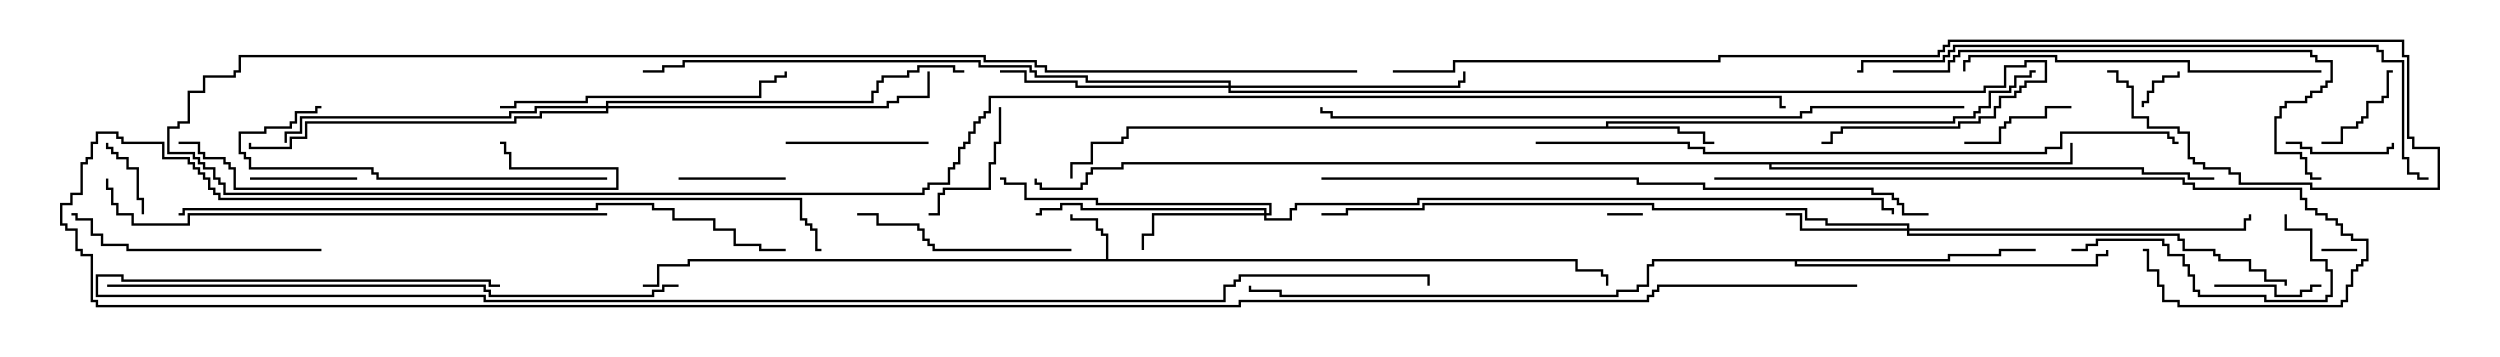 <svg version="1.1" width="105" height="15" xmlns="http://www.w3.org/2000/svg"><path d="M46.45,10.879L46.45,9.907L46.236,9.907L46.236,9.693L46.021,9.693L46.021,9.264L44.95,9.264L44.95,9L45.05,9L45.05,9.164L46.121,9.164L46.121,9.593L46.336,9.593L46.336,9.807L46.55,9.807L46.55,10.879L66.264,10.879L66.264,11.307L67.336,11.307L67.336,11.521L67.55,11.521L67.55,12L67.45,12L67.45,11.621L67.236,11.621L67.236,11.407L66.164,11.407L66.164,10.979L28.979,10.979L28.979,11.193L27.693,11.193L27.693,12.05L27,12.05L27,11.95L27.593,11.95L27.593,11.093L28.879,11.093L28.879,10.879z" stroke="none"/><path d="M67.45,5.307L67.45,5.093L82.021,5.093L82.021,4.879L82.879,4.879L82.879,4.664L83.093,4.664L83.093,4.45L83.521,4.45L83.521,3.807L84.379,3.807L84.379,3.593L84.593,3.593L84.593,3.164L85.236,3.164L85.236,2.95L85.5,2.95L85.5,3.05L85.336,3.05L85.336,3.264L84.693,3.264L84.693,3.693L84.479,3.693L84.479,3.907L83.621,3.907L83.621,4.55L83.193,4.55L83.193,4.764L82.979,4.764L82.979,4.979L82.121,4.979L82.121,5.193L67.55,5.193L67.55,5.307L70.55,5.307L70.55,5.521L71.621,5.521L71.621,5.95L72,5.95L72,6.05L71.521,6.05L71.521,5.621L70.45,5.621L70.45,5.407L47.407,5.407L47.407,5.836L47.193,5.836L47.193,6.05L45.907,6.05L45.907,6.907L45.05,6.907L45.05,7.5L44.95,7.5L44.95,6.807L45.807,6.807L45.807,5.95L47.093,5.95L47.093,5.736L47.307,5.736L47.307,5.307z" stroke="none"/><path d="M81.807,10.879L81.807,10.664L83.95,10.664L83.95,10.45L85.5,10.45L85.5,10.55L84.05,10.55L84.05,10.764L81.907,10.764L81.907,10.979L75.479,10.979L75.479,11.093L88.021,11.093L88.021,10.664L88.45,10.664L88.45,10.5L88.55,10.5L88.55,10.764L88.121,10.764L88.121,11.193L75.379,11.193L75.379,10.979L69.479,10.979L69.479,11.193L69.264,11.193L69.264,12.05L68.836,12.05L68.836,12.264L67.979,12.264L67.979,12.479L53.736,12.479L53.736,12.264L52.45,12.264L52.45,12L52.55,12L52.55,12.164L53.836,12.164L53.836,12.379L67.879,12.379L67.879,12.164L68.736,12.164L68.736,11.95L69.164,11.95L69.164,11.093L69.379,11.093L69.379,10.879z" stroke="none"/><path d="M86.95,6.807L86.95,6L87.05,6L87.05,6.907L74.407,6.907L74.407,7.021L90.05,7.021L90.05,7.236L91.979,7.236L91.979,7.45L93,7.45L93,7.55L91.879,7.55L91.879,7.336L89.95,7.336L89.95,7.121L74.307,7.121L74.307,6.907L47.193,6.907L47.193,7.121L45.907,7.121L45.907,7.336L45.693,7.336L45.693,7.764L45.479,7.764L45.479,7.979L43.664,7.979L43.664,7.764L43.45,7.764L43.45,7.5L43.55,7.5L43.55,7.664L43.764,7.664L43.764,7.879L45.379,7.879L45.379,7.664L45.593,7.664L45.593,7.236L45.807,7.236L45.807,7.021L47.093,7.021L47.093,6.807z" stroke="none"/><path d="M80.093,9.593L80.093,9.479L76.664,9.479L76.664,9.264L75.807,9.264L75.807,8.836L69.379,8.836L69.379,8.621L59.836,8.621L59.836,8.836L56.621,8.836L56.621,9.05L55.5,9.05L55.5,8.95L56.521,8.95L56.521,8.736L59.736,8.736L59.736,8.521L69.479,8.521L69.479,8.736L75.907,8.736L75.907,9.164L76.764,9.164L76.764,9.379L80.193,9.379L80.193,9.593L94.236,9.593L94.236,9.164L94.45,9.164L94.45,9L94.55,9L94.55,9.264L94.336,9.264L94.336,9.693L80.193,9.693L80.193,9.807L91.55,9.807L91.55,10.021L91.764,10.021L91.764,10.45L93.05,10.45L93.05,10.664L93.264,10.664L93.264,10.879L94.55,10.879L94.55,11.307L95.193,11.307L95.193,11.736L96.05,11.736L96.05,12L95.95,12L95.95,11.836L95.093,11.836L95.093,11.407L94.45,11.407L94.45,10.979L93.164,10.979L93.164,10.764L92.95,10.764L92.95,10.55L91.664,10.55L91.664,10.121L91.45,10.121L91.45,9.907L80.093,9.907L80.093,9.693L75.593,9.693L75.593,9.05L75,9.05L75,8.95L75.693,8.95L75.693,9.593z" stroke="none"/><path d="M53.093,8.95L53.093,8.836L45.379,8.836L45.379,8.621L44.621,8.621L44.621,8.836L43.764,8.836L43.764,9.05L43.5,9.05L43.5,8.95L43.664,8.95L43.664,8.736L44.521,8.736L44.521,8.521L45.479,8.521L45.479,8.736L53.193,8.736L53.193,8.95L53.307,8.95L53.307,8.621L46.021,8.621L46.021,8.407L43.021,8.407L43.021,7.764L42.164,7.764L42.164,7.55L42,7.55L42,7.45L42.264,7.45L42.264,7.664L43.121,7.664L43.121,8.307L46.121,8.307L46.121,8.521L53.407,8.521L53.407,9.05L53.193,9.05L53.193,9.164L54.164,9.164L54.164,8.736L54.379,8.736L54.379,8.521L59.521,8.521L59.521,8.307L79.121,8.307L79.121,8.736L79.55,8.736L79.55,9L79.45,9L79.45,8.836L79.021,8.836L79.021,8.407L59.621,8.407L59.621,8.621L54.479,8.621L54.479,8.836L54.264,8.836L54.264,9.264L53.093,9.264L53.093,9.05L48.479,9.05L48.479,9.907L48.05,9.907L48.05,10.5L47.95,10.5L47.95,9.807L48.379,9.807L48.379,8.95z" stroke="none"/><path d="M51.593,3.593L51.593,3.479L45.593,3.479L45.593,3.264L43.45,3.264L43.45,3.05L43.236,3.05L43.236,2.836L41.093,2.836L41.093,2.621L28.764,2.621L28.764,2.836L27.907,2.836L27.907,3.05L27,3.05L27,2.95L27.807,2.95L27.807,2.736L28.664,2.736L28.664,2.521L41.193,2.521L41.193,2.736L43.336,2.736L43.336,2.95L43.55,2.95L43.55,3.164L45.693,3.164L45.693,3.379L51.693,3.379L51.693,3.593L61.236,3.593L61.236,3.379L61.45,3.379L61.45,3L61.55,3L61.55,3.479L61.336,3.479L61.336,3.693L51.693,3.693L51.693,3.807L83.307,3.807L83.307,3.593L84.164,3.593L84.164,2.736L85.021,2.736L85.021,2.521L85.979,2.521L85.979,3.479L85.121,3.479L85.121,3.693L84.907,3.693L84.907,3.907L84.693,3.907L84.693,4.121L84.05,4.121L84.05,4.55L83.836,4.55L83.836,4.979L83.193,4.979L83.193,5.193L82.336,5.193L82.336,5.407L77.407,5.407L77.407,5.621L76.979,5.621L76.979,6.05L76.5,6.05L76.5,5.95L76.879,5.95L76.879,5.521L77.307,5.521L77.307,5.307L82.236,5.307L82.236,5.093L83.093,5.093L83.093,4.879L83.736,4.879L83.736,4.45L83.95,4.45L83.95,4.021L84.593,4.021L84.593,3.807L84.807,3.807L84.807,3.593L85.021,3.593L85.021,3.379L85.879,3.379L85.879,2.621L85.121,2.621L85.121,2.836L84.264,2.836L84.264,3.693L83.407,3.693L83.407,3.907L51.593,3.907L51.593,3.693L45.164,3.693L45.164,3.479L43.021,3.479L43.021,3.05L42,3.05L42,2.95L43.121,2.95L43.121,3.379L45.264,3.379L45.264,3.593z" stroke="none"/><path d="M25.45,4.45L25.45,4.236L36.593,4.236L36.593,3.807L36.807,3.807L36.807,3.379L37.021,3.379L37.021,3.164L38.093,3.164L38.093,2.95L38.521,2.95L38.521,2.736L40.121,2.736L40.121,2.95L40.5,2.95L40.5,3.05L40.021,3.05L40.021,2.836L38.621,2.836L38.621,3.05L38.193,3.05L38.193,3.264L37.121,3.264L37.121,3.479L36.907,3.479L36.907,3.907L36.693,3.907L36.693,4.336L25.55,4.336L25.55,4.45L37.236,4.45L37.236,4.236L37.664,4.236L37.664,4.021L38.95,4.021L38.95,3L39.05,3L39.05,4.121L37.764,4.121L37.764,4.336L37.336,4.336L37.336,4.55L25.55,4.55L25.55,4.764L22.764,4.764L22.764,4.979L21.693,4.979L21.693,5.193L12.907,5.193L12.907,5.836L12.264,5.836L12.264,6.264L10.45,6.264L10.45,6L10.55,6L10.55,6.164L12.164,6.164L12.164,5.736L12.807,5.736L12.807,5.093L21.593,5.093L21.593,4.879L22.664,4.879L22.664,4.664L25.45,4.664L25.45,4.55L22.55,4.55L22.55,4.764L21.479,4.764L21.479,4.979L12.693,4.979L12.693,5.621L12.05,5.621L12.05,6L11.95,6L11.95,5.521L12.593,5.521L12.593,4.879L21.379,4.879L21.379,4.664L22.45,4.664L22.45,4.45z" stroke="none"/><path d="M69,8.95L69,9.05L67.5,9.05L67.5,8.95z" stroke="none"/><path d="M97.5,10.55L97.5,10.45L99,10.45L99,10.55z" stroke="none"/><path d="M91.45,3L91.55,3L91.55,3.264L90.907,3.264L90.907,3.479L90.479,3.479L90.479,3.907L90.264,3.907L90.264,4.336L90.05,4.336L90.05,4.5L89.95,4.5L89.95,4.236L90.164,4.236L90.164,3.807L90.379,3.807L90.379,3.379L90.807,3.379L90.807,3.164L91.45,3.164z" stroke="none"/><path d="M6.05,9L5.95,9L5.95,8.407L5.736,8.407L5.736,7.121L5.307,7.121L5.307,6.693L4.879,6.693L4.879,6.479L4.664,6.479L4.664,6.264L4.45,6.264L4.45,6L4.55,6L4.55,6.164L4.764,6.164L4.764,6.379L4.979,6.379L4.979,6.593L5.407,6.593L5.407,7.021L5.836,7.021L5.836,8.307L6.05,8.307z" stroke="none"/><path d="M97.5,6.05L97.5,5.95L98.307,5.95L98.307,5.307L98.95,5.307L98.95,5.093L99.164,5.093L99.164,4.879L99.379,4.879L99.379,4.236L100.021,4.236L100.021,4.021L100.236,4.021L100.236,2.95L100.5,2.95L100.5,3.05L100.336,3.05L100.336,4.121L100.121,4.121L100.121,4.336L99.479,4.336L99.479,4.979L99.264,4.979L99.264,5.193L99.05,5.193L99.05,5.407L98.407,5.407L98.407,6.05z" stroke="none"/><path d="M93,12.05L93,11.95L95.621,11.95L95.621,12.379L96.593,12.379L96.593,12.164L97.021,12.164L97.021,11.95L97.5,11.95L97.5,12.05L97.121,12.05L97.121,12.264L96.693,12.264L96.693,12.479L95.521,12.479L95.521,12.05z" stroke="none"/><path d="M10.5,7.55L10.5,7.45L15,7.45L15,7.55z" stroke="none"/><path d="M96,6.05L96,5.95L96.693,5.95L96.693,6.164L97.121,6.164L97.121,6.379L100.236,6.379L100.236,6.164L100.45,6.164L100.45,6L100.55,6L100.55,6.264L100.336,6.264L100.336,6.479L97.021,6.479L97.021,6.264L96.593,6.264L96.593,6.05z" stroke="none"/><path d="M33,7.45L33,7.55L28.5,7.55L28.5,7.45z" stroke="none"/><path d="M82.5,6.05L82.5,5.95L83.95,5.95L83.95,5.307L84.164,5.307L84.164,5.093L84.379,5.093L84.379,4.879L85.879,4.879L85.879,4.45L87,4.45L87,4.55L85.979,4.55L85.979,4.979L84.479,4.979L84.479,5.193L84.264,5.193L84.264,5.407L84.05,5.407L84.05,6.05z" stroke="none"/><path d="M41.95,4.5L42.05,4.5L42.05,6.05L41.836,6.05L41.836,6.907L41.621,6.907L41.621,7.979L39.693,7.979L39.693,8.193L39.479,8.193L39.479,9.05L39,9.05L39,8.95L39.379,8.95L39.379,8.093L39.593,8.093L39.593,7.879L41.521,7.879L41.521,6.807L41.736,6.807L41.736,5.95L41.95,5.95z" stroke="none"/><path d="M39,5.95L39,6.05L33,6.05L33,5.95z" stroke="none"/><path d="M87,10.55L87,10.45L87.593,10.45L87.593,10.236L88.021,10.236L88.021,10.021L90.907,10.021L90.907,10.236L91.121,10.236L91.121,10.664L91.764,10.664L91.764,11.093L91.979,11.093L91.979,11.521L92.193,11.521L92.193,12.164L92.407,12.164L92.407,12.379L95.193,12.379L95.193,12.593L97.664,12.593L97.664,12.379L97.879,12.379L97.879,11.407L97.664,11.407L97.664,10.979L97.021,10.979L97.021,9.693L95.95,9.693L95.95,9L96.05,9L96.05,9.593L97.121,9.593L97.121,10.879L97.764,10.879L97.764,11.307L97.979,11.307L97.979,12.479L97.764,12.479L97.764,12.693L95.093,12.693L95.093,12.479L92.307,12.479L92.307,12.264L92.093,12.264L92.093,11.621L91.879,11.621L91.879,11.193L91.664,11.193L91.664,10.764L91.021,10.764L91.021,10.336L90.807,10.336L90.807,10.121L88.121,10.121L88.121,10.336L87.693,10.336L87.693,10.55z" stroke="none"/><path d="M45,10.45L45,10.55L39.164,10.55L39.164,10.336L38.95,10.336L38.95,10.121L38.736,10.121L38.736,9.693L38.521,9.693L38.521,9.479L36.807,9.479L36.807,9.05L36,9.05L36,8.95L36.907,8.95L36.907,9.379L38.621,9.379L38.621,9.593L38.836,9.593L38.836,10.021L39.05,10.021L39.05,10.236L39.264,10.236L39.264,10.45z" stroke="none"/><path d="M13.5,10.45L13.5,10.55L5.307,10.55L5.307,10.336L4.236,10.336L4.236,9.907L3.807,9.907L3.807,9.264L3.164,9.264L3.164,9.05L3,9.05L3,8.95L3.264,8.95L3.264,9.164L3.907,9.164L3.907,9.807L4.336,9.807L4.336,10.236L5.407,10.236L5.407,10.45z" stroke="none"/><path d="M21,4.55L21,4.45L21.593,4.45L21.593,4.236L24.593,4.236L24.593,4.021L31.879,4.021L31.879,3.379L32.521,3.379L32.521,3.164L32.95,3.164L32.95,3L33.05,3L33.05,3.264L32.621,3.264L32.621,3.479L31.979,3.479L31.979,4.121L24.693,4.121L24.693,4.336L21.693,4.336L21.693,4.55z" stroke="none"/><path d="M25.5,7.45L25.5,7.55L15.807,7.55L15.807,7.336L15.593,7.336L15.593,7.121L10.45,7.121L10.45,6.693L10.236,6.693L10.236,6.479L10.021,6.479L10.021,5.521L11.093,5.521L11.093,5.307L12.164,5.307L12.164,5.093L12.379,5.093L12.379,4.664L13.236,4.664L13.236,4.45L13.5,4.45L13.5,4.55L13.336,4.55L13.336,4.764L12.479,4.764L12.479,5.193L12.264,5.193L12.264,5.407L11.193,5.407L11.193,5.621L10.121,5.621L10.121,6.379L10.336,6.379L10.336,6.593L10.55,6.593L10.55,7.021L15.693,7.021L15.693,7.236L15.907,7.236L15.907,7.45z" stroke="none"/><path d="M7.5,6.05L7.5,5.95L8.407,5.95L8.407,6.379L8.621,6.379L8.621,6.593L9.479,6.593L9.479,6.807L9.693,6.807L9.693,7.021L9.907,7.021L9.907,7.879L25.879,7.879L25.879,7.121L21.379,7.121L21.379,6.479L21.164,6.479L21.164,6.05L21,6.05L21,5.95L21.264,5.95L21.264,6.379L21.479,6.379L21.479,7.021L25.979,7.021L25.979,7.979L9.807,7.979L9.807,7.121L9.593,7.121L9.593,6.907L9.379,6.907L9.379,6.693L8.521,6.693L8.521,6.479L8.307,6.479L8.307,6.05z" stroke="none"/><path d="M97.5,2.95L97.5,3.05L91.879,3.05L91.879,2.621L86.307,2.621L86.307,2.407L82.764,2.407L82.764,2.621L82.55,2.621L82.55,3L82.45,3L82.45,2.521L82.664,2.521L82.664,2.307L86.407,2.307L86.407,2.521L91.979,2.521L91.979,2.95z" stroke="none"/><path d="M57,2.95L57,3.05L43.879,3.05L43.879,2.836L43.45,2.836L43.45,2.621L41.307,2.621L41.307,2.407L10.121,2.407L10.121,3.05L9.907,3.05L9.907,3.264L8.621,3.264L8.621,3.907L7.979,3.907L7.979,5.193L7.55,5.193L7.55,5.407L7.121,5.407L7.121,6.379L8.193,6.379L8.193,6.593L8.407,6.593L8.407,6.807L8.621,6.807L8.621,7.021L9.05,7.021L9.05,7.45L9.264,7.45L9.264,7.664L9.479,7.664L9.479,8.093L38.736,8.093L38.736,7.879L38.95,7.879L38.95,7.664L39.807,7.664L39.807,7.021L40.021,7.021L40.021,6.807L40.236,6.807L40.236,6.164L40.45,6.164L40.45,5.95L40.664,5.95L40.664,5.521L40.879,5.521L40.879,5.093L41.093,5.093L41.093,4.879L41.307,4.879L41.307,4.664L41.521,4.664L41.521,4.021L74.836,4.021L74.836,4.45L75,4.45L75,4.55L74.736,4.55L74.736,4.121L41.621,4.121L41.621,4.764L41.407,4.764L41.407,4.979L41.193,4.979L41.193,5.193L40.979,5.193L40.979,5.621L40.764,5.621L40.764,6.05L40.55,6.05L40.55,6.264L40.336,6.264L40.336,6.907L40.121,6.907L40.121,7.121L39.907,7.121L39.907,7.764L39.05,7.764L39.05,7.979L38.836,7.979L38.836,8.193L9.379,8.193L9.379,7.764L9.164,7.764L9.164,7.55L8.95,7.55L8.95,7.121L8.521,7.121L8.521,6.907L8.307,6.907L8.307,6.693L8.093,6.693L8.093,6.479L7.021,6.479L7.021,5.307L7.45,5.307L7.45,5.093L7.879,5.093L7.879,3.807L8.521,3.807L8.521,3.164L9.807,3.164L9.807,2.95L10.021,2.95L10.021,2.307L41.407,2.307L41.407,2.521L43.55,2.521L43.55,2.736L43.979,2.736L43.979,2.95z" stroke="none"/><path d="M72,7.55L72,7.45L91.764,7.45L91.764,7.664L92.193,7.664L92.193,7.879L96.693,7.879L96.693,8.307L96.907,8.307L96.907,8.736L97.336,8.736L97.336,8.95L97.764,8.95L97.764,9.164L98.193,9.164L98.193,9.379L98.407,9.379L98.407,9.807L98.836,9.807L98.836,10.021L99.479,10.021L99.479,10.979L99.264,10.979L99.264,11.193L99.05,11.193L99.05,11.407L98.836,11.407L98.836,12.05L98.621,12.05L98.621,12.693L98.407,12.693L98.407,12.907L91.45,12.907L91.45,12.693L90.807,12.693L90.807,12.05L90.593,12.05L90.593,11.407L90.164,11.407L90.164,10.55L90,10.55L90,10.45L90.264,10.45L90.264,11.307L90.693,11.307L90.693,11.95L90.907,11.95L90.907,12.593L91.55,12.593L91.55,12.807L98.307,12.807L98.307,12.593L98.521,12.593L98.521,11.95L98.736,11.95L98.736,11.307L98.95,11.307L98.95,11.093L99.164,11.093L99.164,10.879L99.379,10.879L99.379,10.121L98.736,10.121L98.736,9.907L98.307,9.907L98.307,9.479L98.093,9.479L98.093,9.264L97.664,9.264L97.664,9.05L97.236,9.05L97.236,8.836L96.807,8.836L96.807,8.407L96.593,8.407L96.593,7.979L92.093,7.979L92.093,7.764L91.664,7.764L91.664,7.55z" stroke="none"/><path d="M79.5,3.05L79.5,2.95L81.807,2.95L81.807,2.521L82.021,2.521L82.021,2.307L82.236,2.307L82.236,2.093L97.121,2.093L97.121,2.307L97.336,2.307L97.336,2.521L97.979,2.521L97.979,3.479L97.764,3.479L97.764,3.693L97.55,3.693L97.55,3.907L97.121,3.907L97.121,4.121L96.907,4.121L96.907,4.336L96.05,4.336L96.05,4.55L95.836,4.55L95.836,4.979L95.621,4.979L95.621,6.379L96.693,6.379L96.693,6.593L96.907,6.593L96.907,7.236L97.121,7.236L97.121,7.45L97.5,7.45L97.5,7.55L97.021,7.55L97.021,7.336L96.807,7.336L96.807,6.693L96.593,6.693L96.593,6.479L95.521,6.479L95.521,4.879L95.736,4.879L95.736,4.45L95.95,4.45L95.95,4.236L96.807,4.236L96.807,4.021L97.021,4.021L97.021,3.807L97.45,3.807L97.45,3.593L97.664,3.593L97.664,3.379L97.879,3.379L97.879,2.621L97.236,2.621L97.236,2.407L97.021,2.407L97.021,2.193L82.336,2.193L82.336,2.407L82.121,2.407L82.121,2.621L81.907,2.621L81.907,3.05z" stroke="none"/><path d="M25.5,8.95L25.5,9.05L7.979,9.05L7.979,9.479L5.521,9.479L5.521,9.05L4.879,9.05L4.879,8.621L4.664,8.621L4.664,7.979L4.45,7.979L4.45,7.5L4.55,7.5L4.55,7.879L4.764,7.879L4.764,8.521L4.979,8.521L4.979,8.95L5.621,8.95L5.621,9.379L7.879,9.379L7.879,8.95z" stroke="none"/><path d="M4.5,12.05L4.5,11.95L20.407,11.95L20.407,12.164L20.621,12.164L20.621,12.379L27.379,12.379L27.379,12.164L27.807,12.164L27.807,11.95L28.5,11.95L28.5,12.05L27.907,12.05L27.907,12.264L27.479,12.264L27.479,12.479L20.521,12.479L20.521,12.264L20.307,12.264L20.307,12.05z" stroke="none"/><path d="M78,3.05L78,2.95L78.164,2.95L78.164,2.521L81.593,2.521L81.593,2.307L81.807,2.307L81.807,2.093L82.021,2.093L82.021,1.879L99.907,1.879L99.907,2.093L100.121,2.093L100.121,2.521L100.979,2.521L100.979,6.593L101.193,6.593L101.193,7.236L101.621,7.236L101.621,7.45L102,7.45L102,7.55L101.521,7.55L101.521,7.336L101.093,7.336L101.093,6.693L100.879,6.693L100.879,2.621L100.021,2.621L100.021,2.193L99.807,2.193L99.807,1.979L82.121,1.979L82.121,2.193L81.907,2.193L81.907,2.407L81.693,2.407L81.693,2.621L78.264,2.621L78.264,3.05z" stroke="none"/><path d="M7.5,9.05L7.5,8.95L7.664,8.95L7.664,8.736L25.021,8.736L25.021,8.521L27.479,8.521L27.479,8.736L28.336,8.736L28.336,9.164L30.05,9.164L30.05,9.593L30.907,9.593L30.907,10.236L31.979,10.236L31.979,10.45L33,10.45L33,10.55L31.879,10.55L31.879,10.336L30.807,10.336L30.807,9.693L29.95,9.693L29.95,9.264L28.236,9.264L28.236,8.836L27.379,8.836L27.379,8.621L25.121,8.621L25.121,8.836L7.764,8.836L7.764,9.05z" stroke="none"/><path d="M55.5,7.55L55.5,7.45L68.836,7.45L68.836,7.664L71.621,7.664L71.621,7.879L78.693,7.879L78.693,8.093L79.55,8.093L79.55,8.307L79.764,8.307L79.764,8.521L79.979,8.521L79.979,8.95L81,8.95L81,9.05L79.879,9.05L79.879,8.621L79.664,8.621L79.664,8.407L79.45,8.407L79.45,8.193L78.593,8.193L78.593,7.979L71.521,7.979L71.521,7.764L68.736,7.764L68.736,7.55z" stroke="none"/><path d="M64.5,6.05L64.5,5.95L70.979,5.95L70.979,6.164L71.621,6.164L71.621,6.379L85.879,6.379L85.879,6.164L86.521,6.164L86.521,5.521L91.121,5.521L91.121,5.736L91.336,5.736L91.336,5.95L91.5,5.95L91.5,6.05L91.236,6.05L91.236,5.836L91.021,5.836L91.021,5.621L86.621,5.621L86.621,6.264L85.979,6.264L85.979,6.479L71.521,6.479L71.521,6.264L70.879,6.264L70.879,6.05z" stroke="none"/><path d="M82.5,4.45L82.5,4.55L76.121,4.55L76.121,4.764L75.693,4.764L75.693,4.979L55.879,4.979L55.879,4.764L55.45,4.764L55.45,4.5L55.55,4.5L55.55,4.664L55.979,4.664L55.979,4.879L75.593,4.879L75.593,4.664L76.021,4.664L76.021,4.45z" stroke="none"/><path d="M58.5,3.05L58.5,2.95L61.021,2.95L61.021,2.521L72.164,2.521L72.164,2.307L81.379,2.307L81.379,2.093L81.593,2.093L81.593,1.879L81.807,1.879L81.807,1.664L100.979,1.664L100.979,2.307L101.193,2.307L101.193,5.736L101.407,5.736L101.407,6.164L102.479,6.164L102.479,7.979L97.021,7.979L97.021,7.764L94.021,7.764L94.021,7.336L93.593,7.336L93.593,7.121L92.521,7.121L92.521,6.907L92.093,6.907L92.093,6.693L91.879,6.693L91.879,5.621L91.45,5.621L91.45,5.407L90.164,5.407L90.164,4.979L89.521,4.979L89.521,3.693L89.307,3.693L89.307,3.479L88.879,3.479L88.879,3.05L88.5,3.05L88.5,2.95L88.979,2.95L88.979,3.379L89.407,3.379L89.407,3.593L89.621,3.593L89.621,4.879L90.264,4.879L90.264,5.307L91.55,5.307L91.55,5.521L91.979,5.521L91.979,6.593L92.193,6.593L92.193,6.807L92.621,6.807L92.621,7.021L93.693,7.021L93.693,7.236L94.121,7.236L94.121,7.664L97.121,7.664L97.121,7.879L102.379,7.879L102.379,6.264L101.307,6.264L101.307,5.836L101.093,5.836L101.093,2.407L100.879,2.407L100.879,1.764L81.907,1.764L81.907,1.979L81.693,1.979L81.693,2.193L81.479,2.193L81.479,2.407L72.264,2.407L72.264,2.621L61.121,2.621L61.121,3.05z" stroke="none"/><path d="M21,11.95L21,12.05L20.521,12.05L20.521,11.836L5.093,11.836L5.093,11.621L4.121,11.621L4.121,12.379L20.407,12.379L20.407,12.593L51.379,12.593L51.379,11.95L51.807,11.95L51.807,11.736L52.021,11.736L52.021,11.521L60.05,11.521L60.05,12L59.95,12L59.95,11.621L52.121,11.621L52.121,11.836L51.907,11.836L51.907,12.05L51.479,12.05L51.479,12.693L20.307,12.693L20.307,12.479L4.021,12.479L4.021,11.521L5.193,11.521L5.193,11.736L20.621,11.736L20.621,11.95z" stroke="none"/><path d="M78,11.95L78,12.05L69.693,12.05L69.693,12.264L69.479,12.264L69.479,12.479L69.264,12.479L69.264,12.693L52.121,12.693L52.121,12.907L4.021,12.907L4.021,12.693L3.807,12.693L3.807,10.764L3.379,10.764L3.379,10.55L3.164,10.55L3.164,9.693L2.736,9.693L2.736,9.479L2.521,9.479L2.521,8.521L2.95,8.521L2.95,8.093L3.379,8.093L3.379,6.807L3.593,6.807L3.593,6.593L3.807,6.593L3.807,5.95L4.021,5.95L4.021,5.521L4.979,5.521L4.979,5.736L5.193,5.736L5.193,5.95L6.907,5.95L6.907,6.593L7.979,6.593L7.979,6.807L8.193,6.807L8.193,7.021L8.407,7.021L8.407,7.236L8.621,7.236L8.621,7.45L8.836,7.45L8.836,7.879L9.05,7.879L9.05,8.093L9.264,8.093L9.264,8.307L33.693,8.307L33.693,9.164L33.907,9.164L33.907,9.379L34.121,9.379L34.121,9.593L34.336,9.593L34.336,10.45L34.5,10.45L34.5,10.55L34.236,10.55L34.236,9.693L34.021,9.693L34.021,9.479L33.807,9.479L33.807,9.264L33.593,9.264L33.593,8.407L9.164,8.407L9.164,8.193L8.95,8.193L8.95,7.979L8.736,7.979L8.736,7.55L8.521,7.55L8.521,7.336L8.307,7.336L8.307,7.121L8.093,7.121L8.093,6.907L7.879,6.907L7.879,6.693L6.807,6.693L6.807,6.05L5.093,6.05L5.093,5.836L4.879,5.836L4.879,5.621L4.121,5.621L4.121,6.05L3.907,6.05L3.907,6.693L3.693,6.693L3.693,6.907L3.479,6.907L3.479,8.193L3.05,8.193L3.05,8.621L2.621,8.621L2.621,9.379L2.836,9.379L2.836,9.593L3.264,9.593L3.264,10.45L3.479,10.45L3.479,10.664L3.907,10.664L3.907,12.593L4.121,12.593L4.121,12.807L52.021,12.807L52.021,12.593L69.164,12.593L69.164,12.379L69.379,12.379L69.379,12.164L69.593,12.164L69.593,11.95z" stroke="none"/></svg>